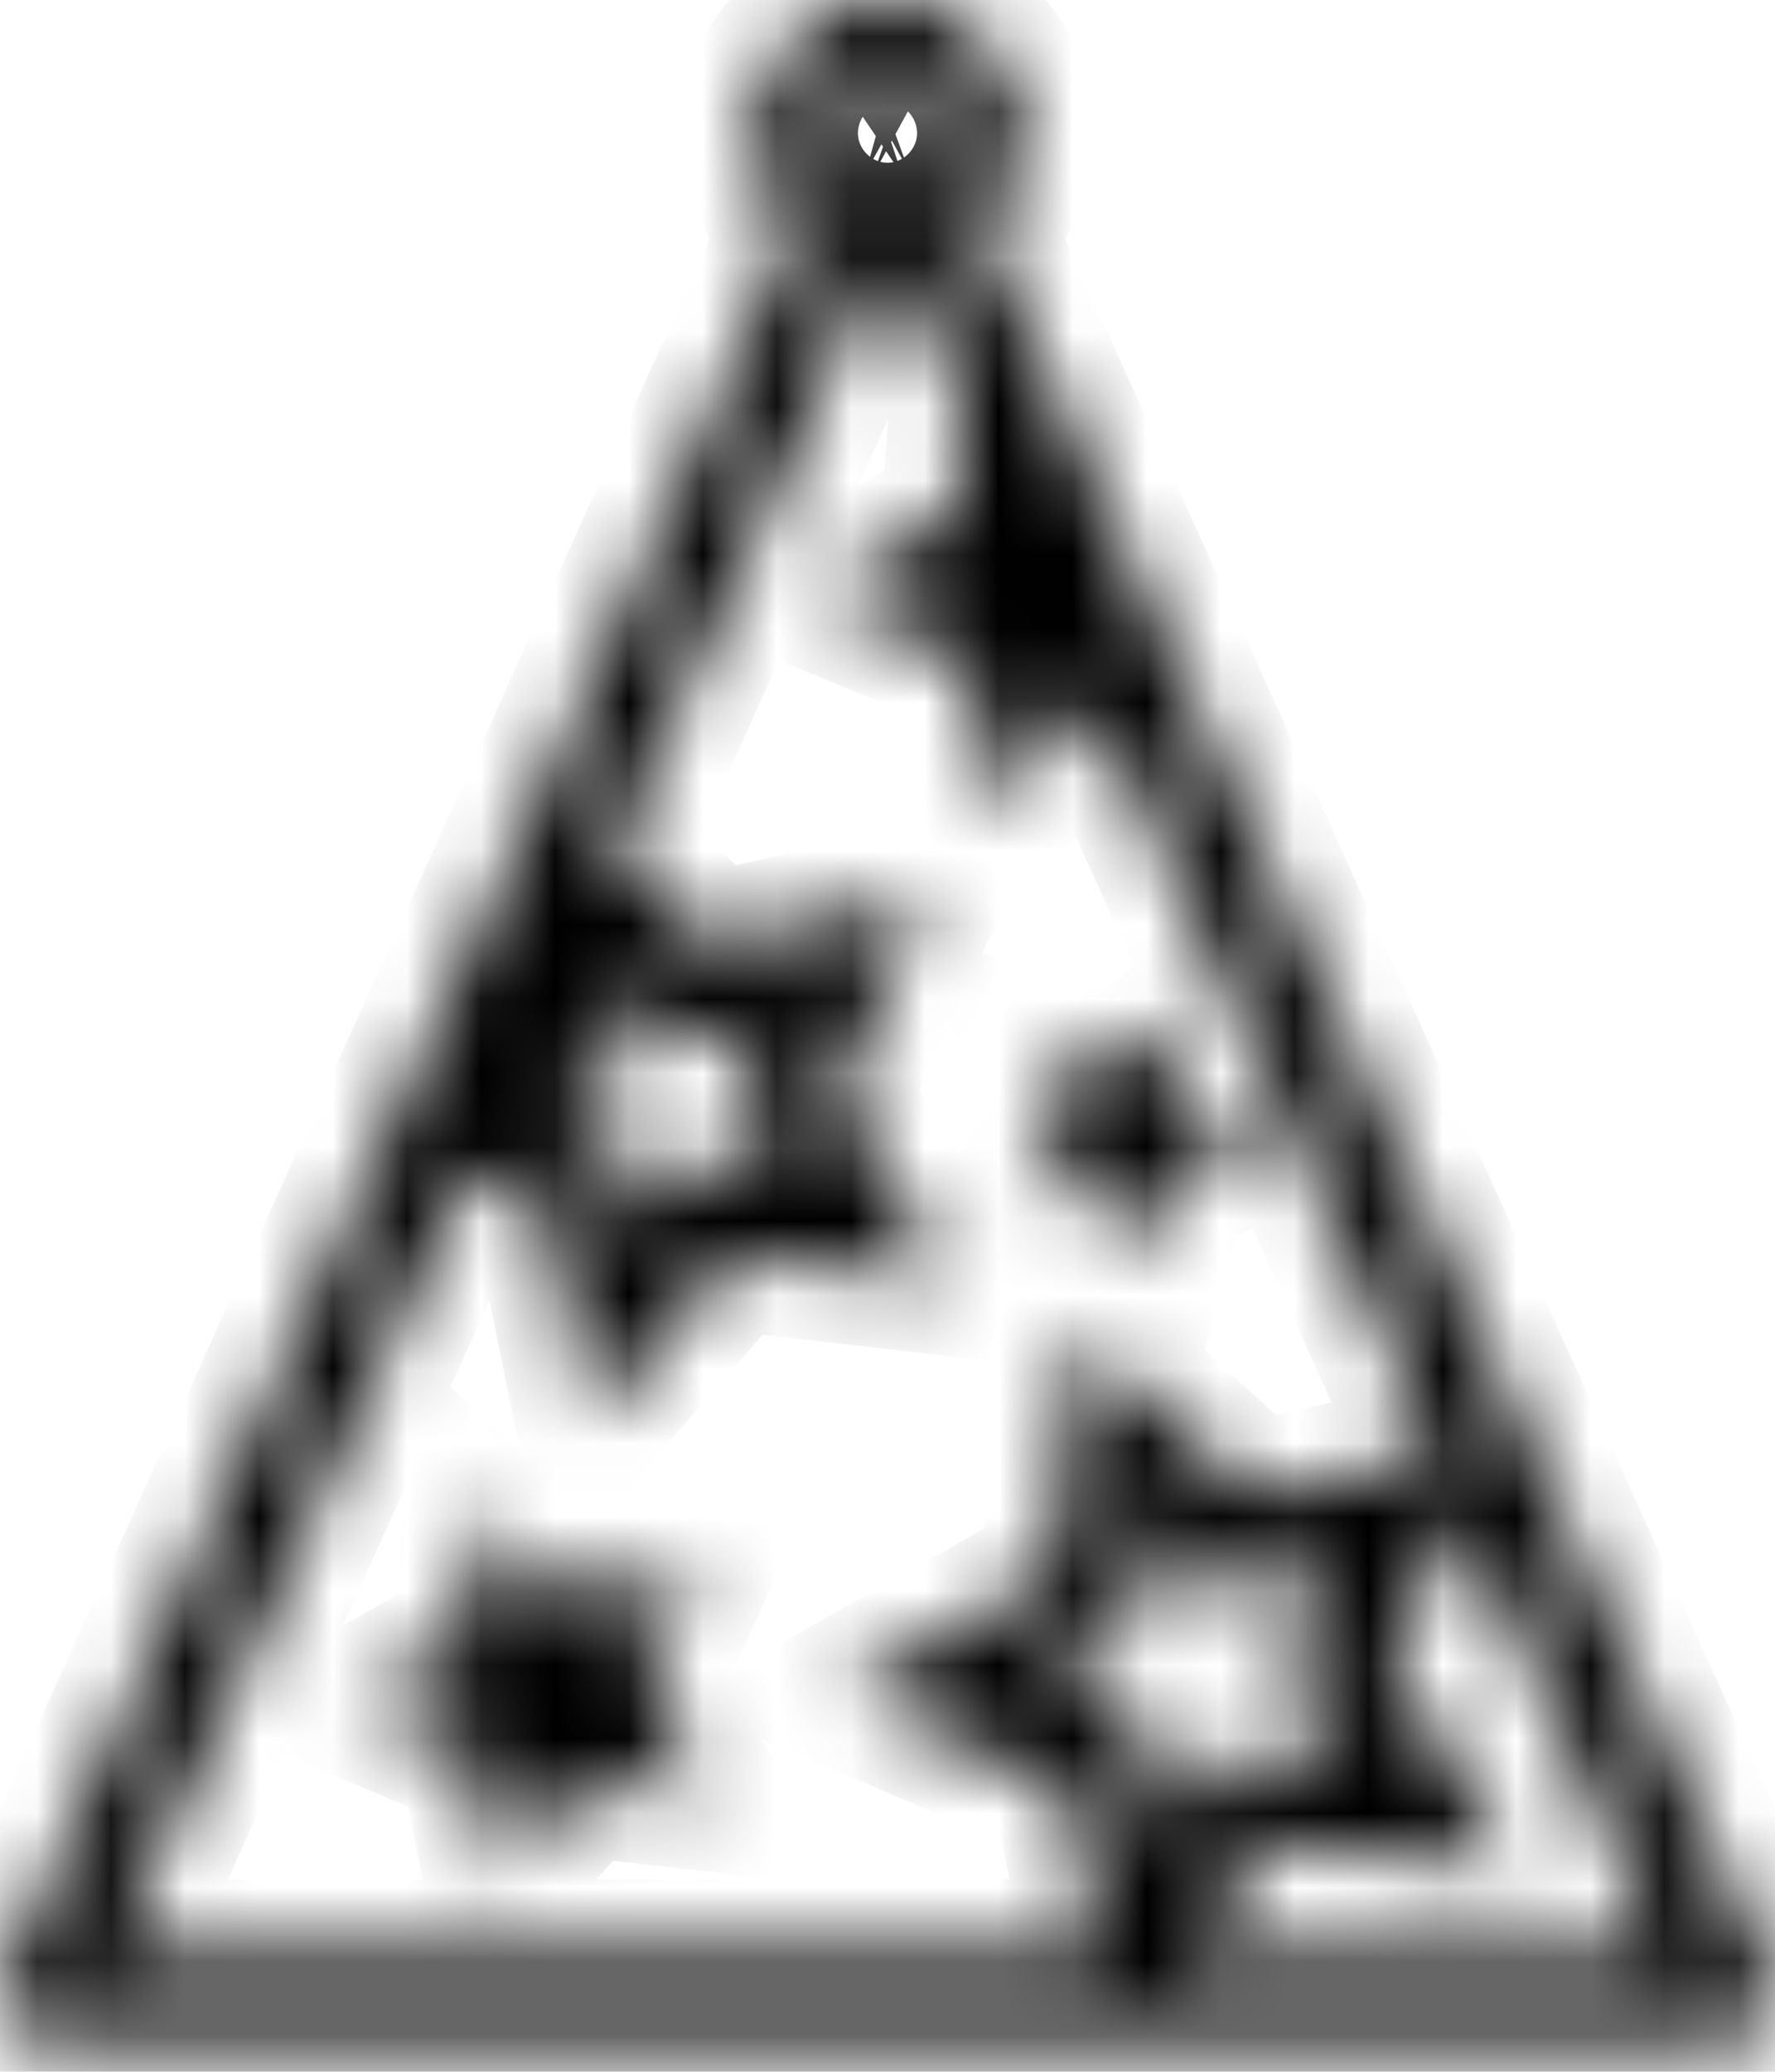 <svg width="24" height="28" viewBox="0 0 24 28" fill="none" xmlns="http://www.w3.org/2000/svg">
<mask id="path-1-inside-1_2188_115" fill="white">
<path d="M12 0C11.013 0 10.2 0.813 10.2 1.8C10.2 2.306 10.416 2.763 10.755 3.094L0.054 26.753C-0.031 26.938 -0.014 27.153 0.096 27.324C0.206 27.495 0.396 27.599 0.6 27.601H23.4C23.604 27.599 23.794 27.495 23.904 27.324C24.015 27.153 24.031 26.938 23.947 26.753L13.245 3.094C13.584 2.763 13.8 2.306 13.8 1.8C13.8 0.813 12.987 0 12 0ZM12 1.2C12.338 1.2 12.6 1.463 12.6 1.8C12.6 2.03 12.473 2.217 12.291 2.318C12.258 2.33 12.225 2.344 12.197 2.363C12.134 2.384 12.07 2.4 12 2.4C11.93 2.4 11.866 2.384 11.806 2.363C11.775 2.346 11.745 2.33 11.709 2.32C11.527 2.217 11.4 2.03 11.4 1.8C11.4 1.463 11.662 1.2 12 1.2ZM11.85 3.586C11.899 3.588 11.948 3.6 12 3.6C12.052 3.6 12.101 3.588 12.15 3.586L13.024 5.515L12.912 6.961L11.034 8.049L13.041 8.878L13.493 10.997L14.806 9.457L19.418 19.655L16.964 20.218L14.548 18.001L14.257 21.27L11.4 22.885L14.419 24.17L14.871 26.401H1.53L6.297 15.861L7.385 16.322L7.969 19.201L9.9 16.986L12.816 17.319L11.306 14.801L12.525 12.129L9.663 12.786L8.269 11.506L11.85 3.586ZM8.48 13.329L8.852 13.669L9.316 14.098L9.93 13.957L10.425 13.843L10.214 14.304L9.954 14.879L10.277 15.418L10.537 15.854L10.034 15.795L9.408 15.722L8.993 16.198L8.662 16.58L8.559 16.086L8.435 15.467L7.856 15.219L7.387 15.019L7.828 14.773L8.379 14.461L8.435 13.833L8.48 13.329ZM16.003 13.8L15.124 14.499L14.053 14.171L14.445 15.223L13.8 16.142L14.923 16.095L15.598 16.99L15.898 15.91L16.959 15.544L16.022 14.923L16.003 13.8ZM19.751 20.389L22.47 26.401H15.928L17.229 24.91L20.487 25.285L18.799 22.47L19.751 20.389ZM6.462 20.445L6.309 22.173L4.8 23.026L6.394 23.703L6.74 25.405L7.877 24.095L9.6 24.291L8.709 22.808L9.429 21.228L7.739 21.617L6.462 20.445ZM15.527 20.53L16.153 21.104L16.62 21.528L17.234 21.387L18.061 21.198L17.71 21.971L17.447 22.545L17.773 23.087L18.209 23.816L17.363 23.72L16.737 23.647L16.322 24.123L15.764 24.762L15.595 23.933L15.469 23.314L14.89 23.066L14.109 22.733L14.848 22.313L15.396 22.004L15.453 21.376L15.527 20.53Z"/>
</mask>
<path d="M12 0C11.013 0 10.2 0.813 10.2 1.8C10.2 2.306 10.416 2.763 10.755 3.094L0.054 26.753C-0.031 26.938 -0.014 27.153 0.096 27.324C0.206 27.495 0.396 27.599 0.6 27.601H23.4C23.604 27.599 23.794 27.495 23.904 27.324C24.015 27.153 24.031 26.938 23.947 26.753L13.245 3.094C13.584 2.763 13.8 2.306 13.8 1.8C13.8 0.813 12.987 0 12 0ZM12 1.2C12.338 1.2 12.6 1.463 12.6 1.8C12.6 2.03 12.473 2.217 12.291 2.318C12.258 2.33 12.225 2.344 12.197 2.363C12.134 2.384 12.07 2.4 12 2.4C11.93 2.4 11.866 2.384 11.806 2.363C11.775 2.346 11.745 2.33 11.709 2.32C11.527 2.217 11.4 2.03 11.4 1.8C11.4 1.463 11.662 1.2 12 1.2ZM11.85 3.586C11.899 3.588 11.948 3.6 12 3.6C12.052 3.6 12.101 3.588 12.15 3.586L13.024 5.515L12.912 6.961L11.034 8.049L13.041 8.878L13.493 10.997L14.806 9.457L19.418 19.655L16.964 20.218L14.548 18.001L14.257 21.27L11.4 22.885L14.419 24.17L14.871 26.401H1.53L6.297 15.861L7.385 16.322L7.969 19.201L9.9 16.986L12.816 17.319L11.306 14.801L12.525 12.129L9.663 12.786L8.269 11.506L11.85 3.586ZM8.48 13.329L8.852 13.669L9.316 14.098L9.93 13.957L10.425 13.843L10.214 14.304L9.954 14.879L10.277 15.418L10.537 15.854L10.034 15.795L9.408 15.722L8.993 16.198L8.662 16.58L8.559 16.086L8.435 15.467L7.856 15.219L7.387 15.019L7.828 14.773L8.379 14.461L8.435 13.833L8.48 13.329ZM16.003 13.8L15.124 14.499L14.053 14.171L14.445 15.223L13.8 16.142L14.923 16.095L15.598 16.99L15.898 15.91L16.959 15.544L16.022 14.923L16.003 13.8ZM19.751 20.389L22.47 26.401H15.928L17.229 24.91L20.487 25.285L18.799 22.47L19.751 20.389ZM6.462 20.445L6.309 22.173L4.8 23.026L6.394 23.703L6.74 25.405L7.877 24.095L9.6 24.291L8.709 22.808L9.429 21.228L7.739 21.617L6.462 20.445ZM15.527 20.53L16.153 21.104L16.62 21.528L17.234 21.387L18.061 21.198L17.71 21.971L17.447 22.545L17.773 23.087L18.209 23.816L17.363 23.72L16.737 23.647L16.322 24.123L15.764 24.762L15.595 23.933L15.469 23.314L14.89 23.066L14.109 22.733L14.848 22.313L15.396 22.004L15.453 21.376L15.527 20.53Z" fill="black" stroke="black" stroke-width="2" mask="url(#path-1-inside-1_2188_115)"/>
</svg>
